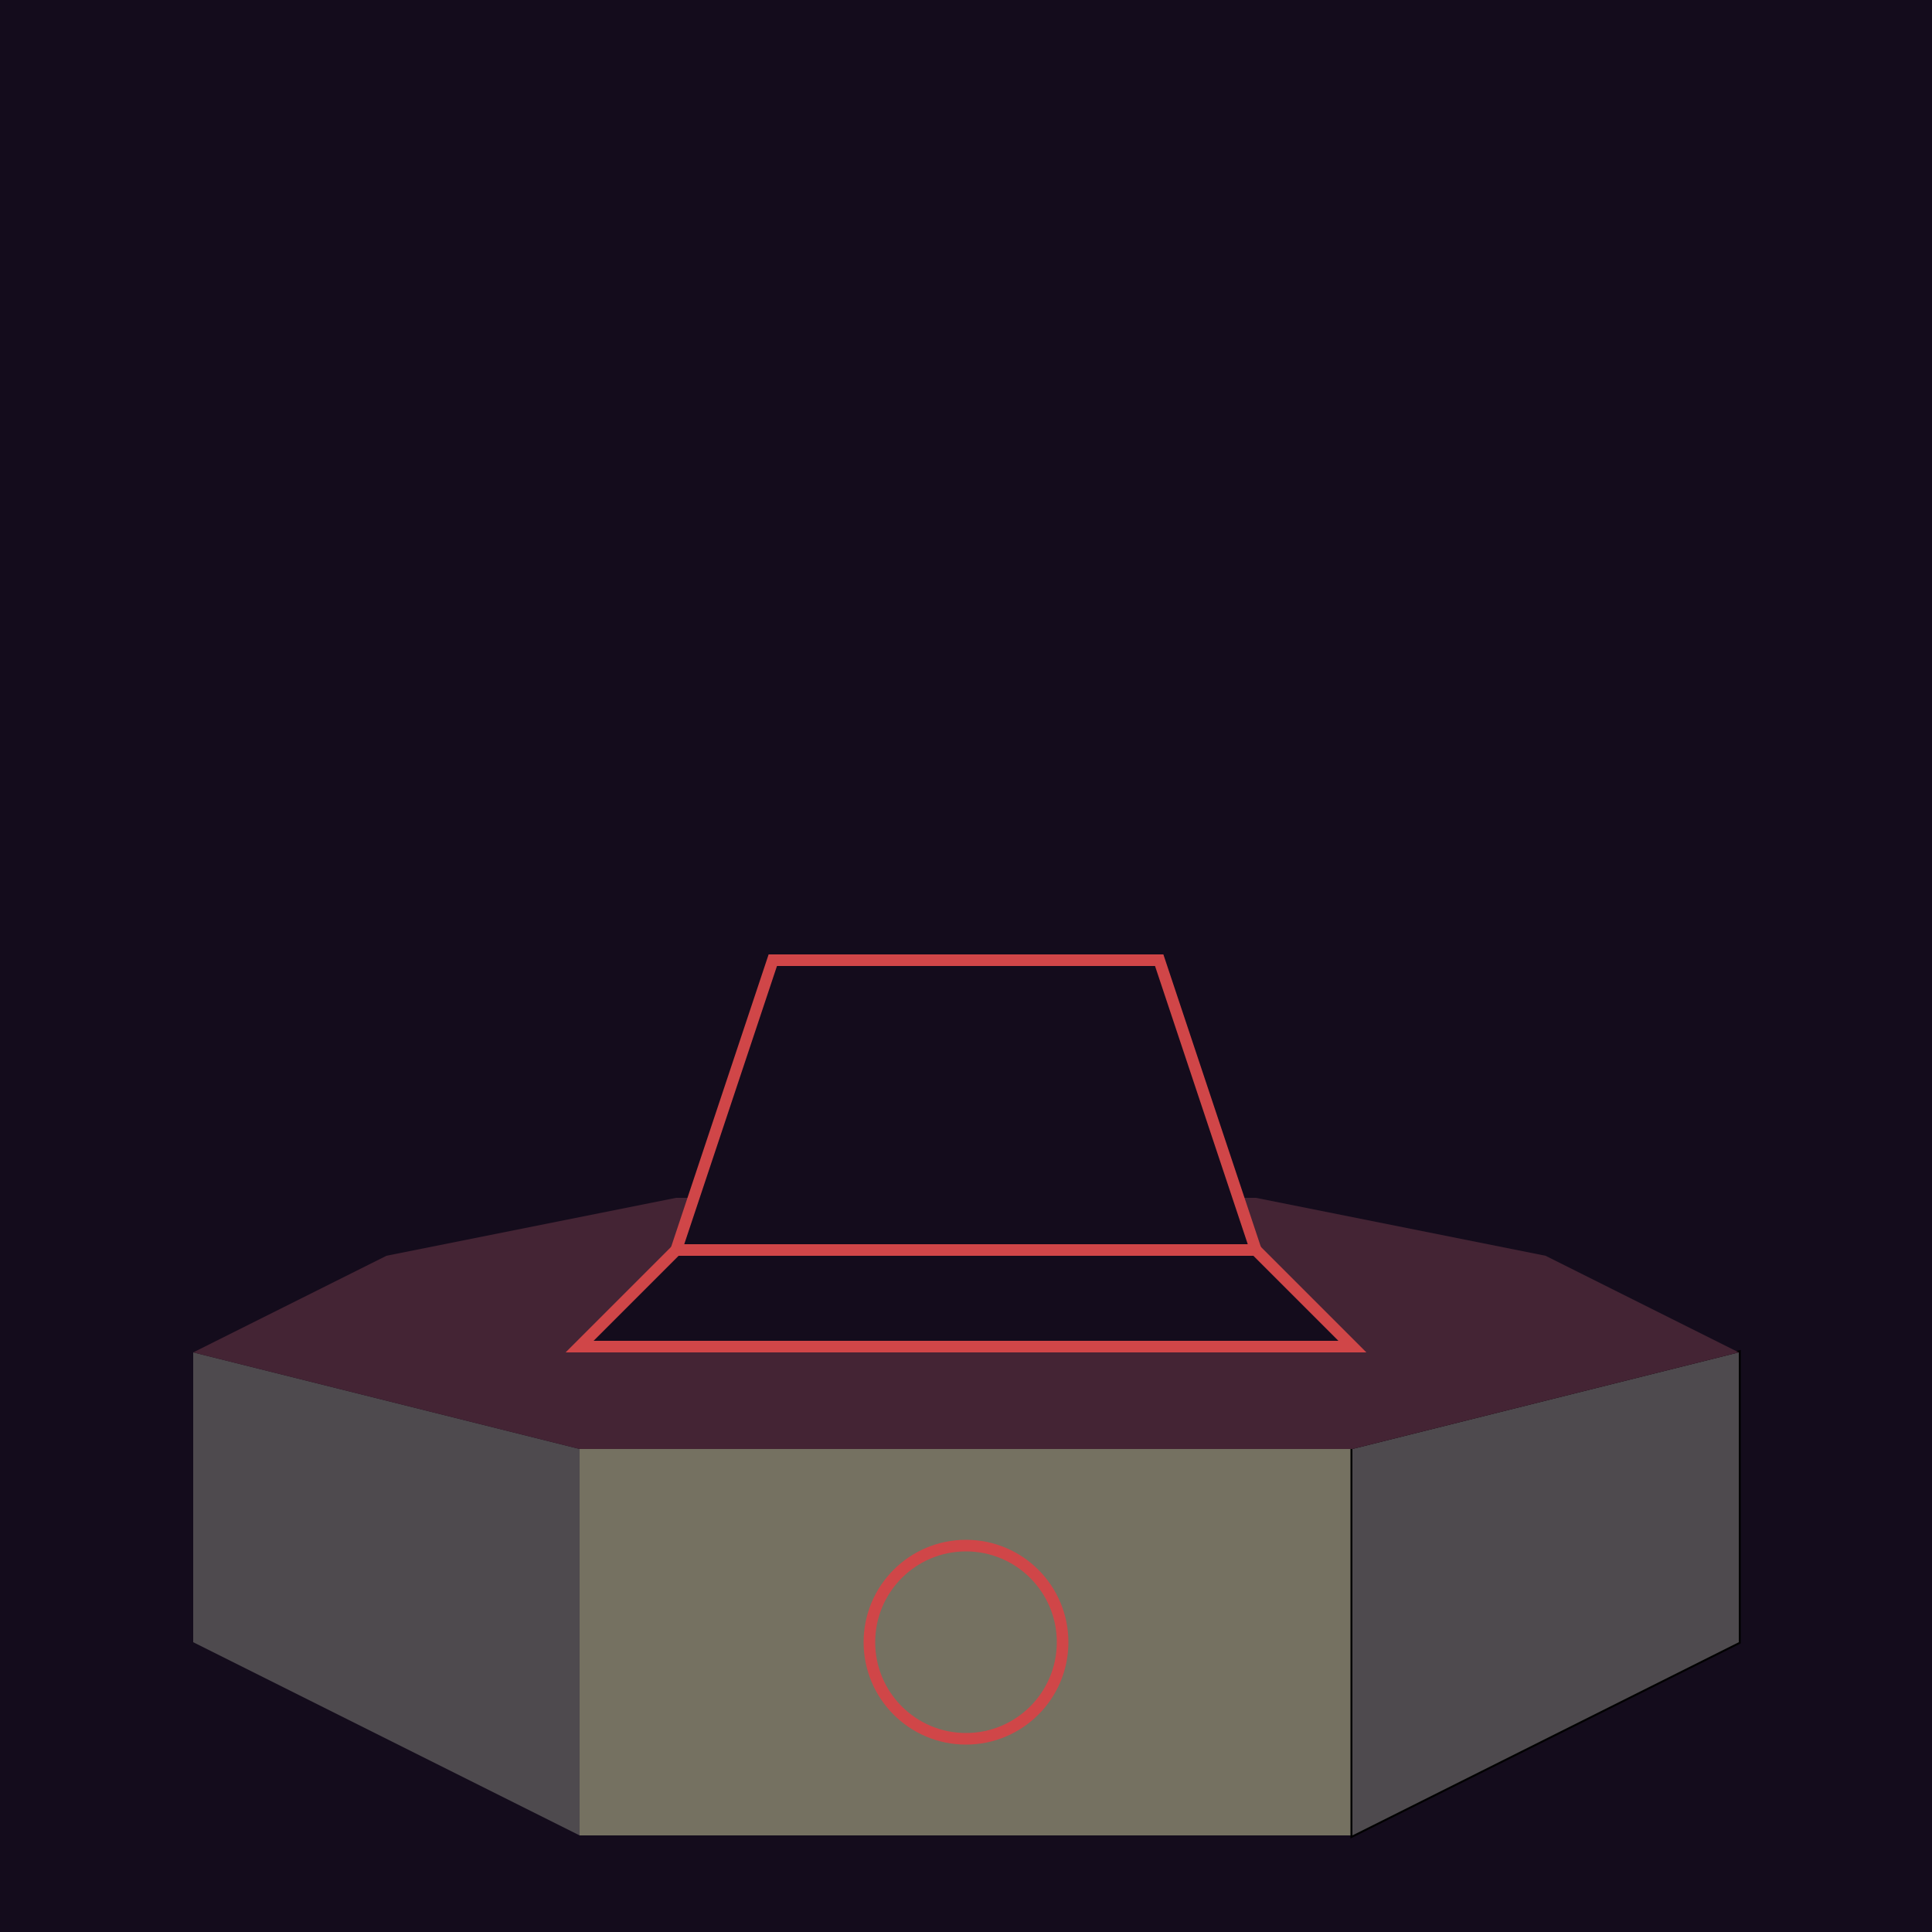 <?xml version="1.0" encoding="UTF-8" standalone="no"?>
<!-- Created with Inkscape (http://www.inkscape.org/) -->

<svg
   xmlns:dc="http://purl.org/dc/elements/1.1/"
   xmlns:cc="http://creativecommons.org/ns#"
   xmlns:rdf="http://www.w3.org/1999/02/22-rdf-syntax-ns#"
   xmlns:svg="http://www.w3.org/2000/svg"
   xmlns="http://www.w3.org/2000/svg"
   xmlns:sodipodi="http://sodipodi.sourceforge.net/DTD/sodipodi-0.dtd"
   xmlns:inkscape="http://www.inkscape.org/namespaces/inkscape"
   width="500"
   height="500"
   id="svg2"
   version="1.1"
   inkscape:version="0.48.4 r9939"
   sodipodi:docname="terminal-r.svg"
   inkscape:export-filename="/home/felix/Projects/games/electric-rogue/art/terminal-r-on.png"
   inkscape:export-xdpi="90"
   inkscape:export-ydpi="90">
  <defs
     id="defs4">
    <filter
       id="filter3993"
       style="color-interpolation-filters:sRGB;"
       inkscape:label="Glow"
       inkscape:menu="Shadows and Glows"
       inkscape:menu-tooltip="Glow of object's own color at the edges"
       color-interpolation-filters="sRGB">
      <feFlood
         id="feFlood3995"
         flood-opacity="0.8"
         flood-color="rgb(0,0,0)"
         result="flood" />
      <feComposite
         id="feComposite3997"
         in2="SourceGraphic"
         in="flood"
         operator="in"
         result="composite1" />
      <feGaussianBlur
         id="feGaussianBlur3999"
         in="composite"
         stdDeviation="5"
         result="blur" />
      <feOffset
         id="feOffset4001"
         dx="0"
         dy="0"
         result="offset" />
      <feComposite
         id="feComposite4003"
         in2="offset"
         in="SourceGraphic"
         operator="over"
         result="fbSourceGraphic" />
      <feColorMatrix
         result="fbSourceGraphicAlpha"
         in="fbSourceGraphic"
         values="0 0 0 -1 0 0 0 0 -1 0 0 0 0 -1 0 0 0 0 1 0"
         id="feColorMatrix4011" />
      <feGaussianBlur
         id="feGaussianBlur4013"
         stdDeviation="5"
         result="result91"
         in="fbSourceGraphic" />
      <feComposite
         in2="result91"
         id="feComposite4015"
         in="fbSourceGraphic"
         operator="over" />
    </filter>
    <filter
       id="filter4005"
       inkscape:label="Glow"
       inkscape:menu="Shadows and Glows"
       inkscape:menu-tooltip="Glow of object's own color at the edges"
       color-interpolation-filters="sRGB">
      <feGaussianBlur
         id="feGaussianBlur4007"
         stdDeviation="5"
         result="result91" />
      <feComposite
         id="feComposite4009"
         in2="result91"
         in="SourceGraphic"
         operator="over" />
    </filter>
    <filter
       id="filter3234"
       inkscape:label="Glow"
       inkscape:menu="Shadows and Glows"
       inkscape:menu-tooltip="Glow of object's own color at the edges"
       color-interpolation-filters="sRGB">
      <feGaussianBlur
         id="feGaussianBlur3236"
         stdDeviation="5"
         result="result91" />
      <feComposite
         id="feComposite3238"
         in2="result91"
         in="SourceGraphic"
         operator="over" />
    </filter>
    <filter
       id="filter3240"
       inkscape:label="Glow"
       inkscape:menu="Shadows and Glows"
       inkscape:menu-tooltip="Glow of object's own color at the edges"
       color-interpolation-filters="sRGB">
      <feGaussianBlur
         id="feGaussianBlur3242"
         stdDeviation="5"
         result="result91" />
      <feComposite
         id="feComposite3244"
         in2="result91"
         in="SourceGraphic"
         operator="over" />
    </filter>
    <filter
       id="filter3246"
       inkscape:label="Glow"
       inkscape:menu="Shadows and Glows"
       inkscape:menu-tooltip="Glow of object's own color at the edges"
       color-interpolation-filters="sRGB">
      <feGaussianBlur
         id="feGaussianBlur3248"
         stdDeviation="5"
         result="result91" />
      <feComposite
         id="feComposite3250"
         in2="result91"
         in="SourceGraphic"
         operator="over" />
    </filter>
    <filter
       id="filter3252"
       inkscape:label="Glow"
       inkscape:menu="Shadows and Glows"
       inkscape:menu-tooltip="Glow of object's own color at the edges"
       color-interpolation-filters="sRGB">
      <feGaussianBlur
         id="feGaussianBlur3254"
         stdDeviation="5"
         result="result91" />
      <feComposite
         id="feComposite3256"
         in2="result91"
         in="SourceGraphic"
         operator="over" />
    </filter>
    <filter
       id="filter3258"
       inkscape:label="Glow"
       inkscape:menu="Shadows and Glows"
       inkscape:menu-tooltip="Glow of object's own color at the edges"
       color-interpolation-filters="sRGB">
      <feGaussianBlur
         id="feGaussianBlur3260"
         stdDeviation="5"
         result="result91" />
      <feComposite
         id="feComposite3262"
         in2="result91"
         in="SourceGraphic"
         operator="over" />
    </filter>
  </defs>
  <sodipodi:namedview
     id="base"
     pagecolor="#ffffff"
     bordercolor="#666666"
     borderopacity="1.0"
     inkscape:pageopacity="0.0"
     inkscape:pageshadow="2"
     inkscape:zoom="1"
     inkscape:cx="198.65385"
     inkscape:cy="255.72727"
     inkscape:document-units="px"
     inkscape:current-layer="layer1"
     showgrid="true"
     showguides="true"
     inkscape:guide-bbox="true"
     inkscape:window-width="1280"
     inkscape:window-height="916"
     inkscape:window-x="0"
     inkscape:window-y="37"
     inkscape:window-maximized="1">
    <inkscape:grid
       type="xygrid"
       id="grid2985"
       empspacing="4"
       visible="true"
       enabled="true"
       snapvisiblegridlinesonly="true"
       spacingx="25px"
       spacingy="25px"
       empcolor="#00ff00"
       empopacity="0.251"
       color="#00ff00"
       opacity="0.125" />
  </sodipodi:namedview>
  <g
     inkscape:groupmode="layer"
     id="layer2"
     inkscape:label="Background"
     sodipodi:insensitive="true"
     style="display:inline">
    <rect
       transform="translate(0,-552.362)"
       style="fill:#140c1c;fill-opacity:1;stroke:none"
       id="rect2987"
       width="500"
       height="500"
       x="0"
       y="552.362" />
  </g>
  <g
     inkscape:label="Layer 1"
     inkscape:groupmode="layer"
     id="layer1"
     transform="translate(0,-552.362)">
    <rect
       style="fill:#757161;fill-opacity:1;stroke:none;stroke-width:3;stroke-linecap:round;stroke-linejoin:round;stroke-miterlimit:4;stroke-opacity:1;stroke-dasharray:none"
       id="rect3205"
       width="200"
       height="100"
       x="150"
       y="375"
       transform="translate(0,552.362)" />
    <path
       style="fill:#4e4a4e;stroke:none;stroke-width:1px;stroke-linecap:butt;stroke-linejoin:miter;stroke-opacity:1"
       d="M 150,475 50,425 50,350 150,375 z"
       id="path3207"
       inkscape:connector-curvature="0"
       transform="translate(0,552.362)" />
    <path
       style="fill:none;stroke:#000000;stroke-width:1px;stroke-linecap:butt;stroke-linejoin:miter;stroke-opacity:1"
       d="m 350,475 0,-100 100,-25 0,75 z"
       id="path3209"
       inkscape:connector-curvature="0"
       transform="translate(0,552.362)" />
    <path
       style="fill:#4e4a4e;stroke:none;stroke-width:1px;stroke-linecap:butt;stroke-linejoin:miter;stroke-opacity:1"
       d="m 350,475 0,-100 100,-25 0,75 z"
       id="path3211"
       inkscape:connector-curvature="0"
       transform="translate(0,552.362)" />
    <path
       style="fill:#442434;stroke:none;"
       d="m 150,375 -100,-25 50,-25 75,-15 150,0 75,15 50,25 -100,25 z"
       id="path3213"
       inkscape:connector-curvature="0"
       transform="translate(0,552.362)"
       sodipodi:nodetypes="ccccccccc" />
    <path
       style="fill:#140c1c;stroke:#d04648;stroke-width:3;stroke-linecap:butt;stroke-linejoin:miter;stroke-miterlimit:4;stroke-opacity:1;stroke-dasharray:none;"
       d="m 150,900.862 25,-25 150,0 25,25 z"
       id="path3215"
       inkscape:connector-curvature="0" />
    <path
       style="fill:#140c1c;stroke:#d04648;stroke-width:3;stroke-linecap:butt;stroke-linejoin:miter;stroke-miterlimit:4;stroke-opacity:1;stroke-dasharray:none;"
       d="m 175,875.862 25,-75 100,0 25,75 z"
       id="path3985"
       inkscape:connector-curvature="0" />
    <path
       sodipodi:type="arc"
       style="fill:none;fill-opacity:1;stroke:#d04648;stroke-width:3;stroke-linecap:round;stroke-linejoin:round;stroke-miterlimit:4;stroke-opacity:1;stroke-dasharray:none;filter:url(#filter3993)"
       id="path3991"
       sodipodi:cx="250"
       sodipodi:cy="425"
       sodipodi:rx="25"
       sodipodi:ry="25"
       d="m 275,425 c 0,13.807 -11.193,25 -25,25 -13.807,0 -25,-11.193 -25,-25 0,-13.807 11.193,-25 25,-25 13.807,0 25,11.193 25,25 z"
       transform="translate(0,552.362)" />
  </g>
</svg>
